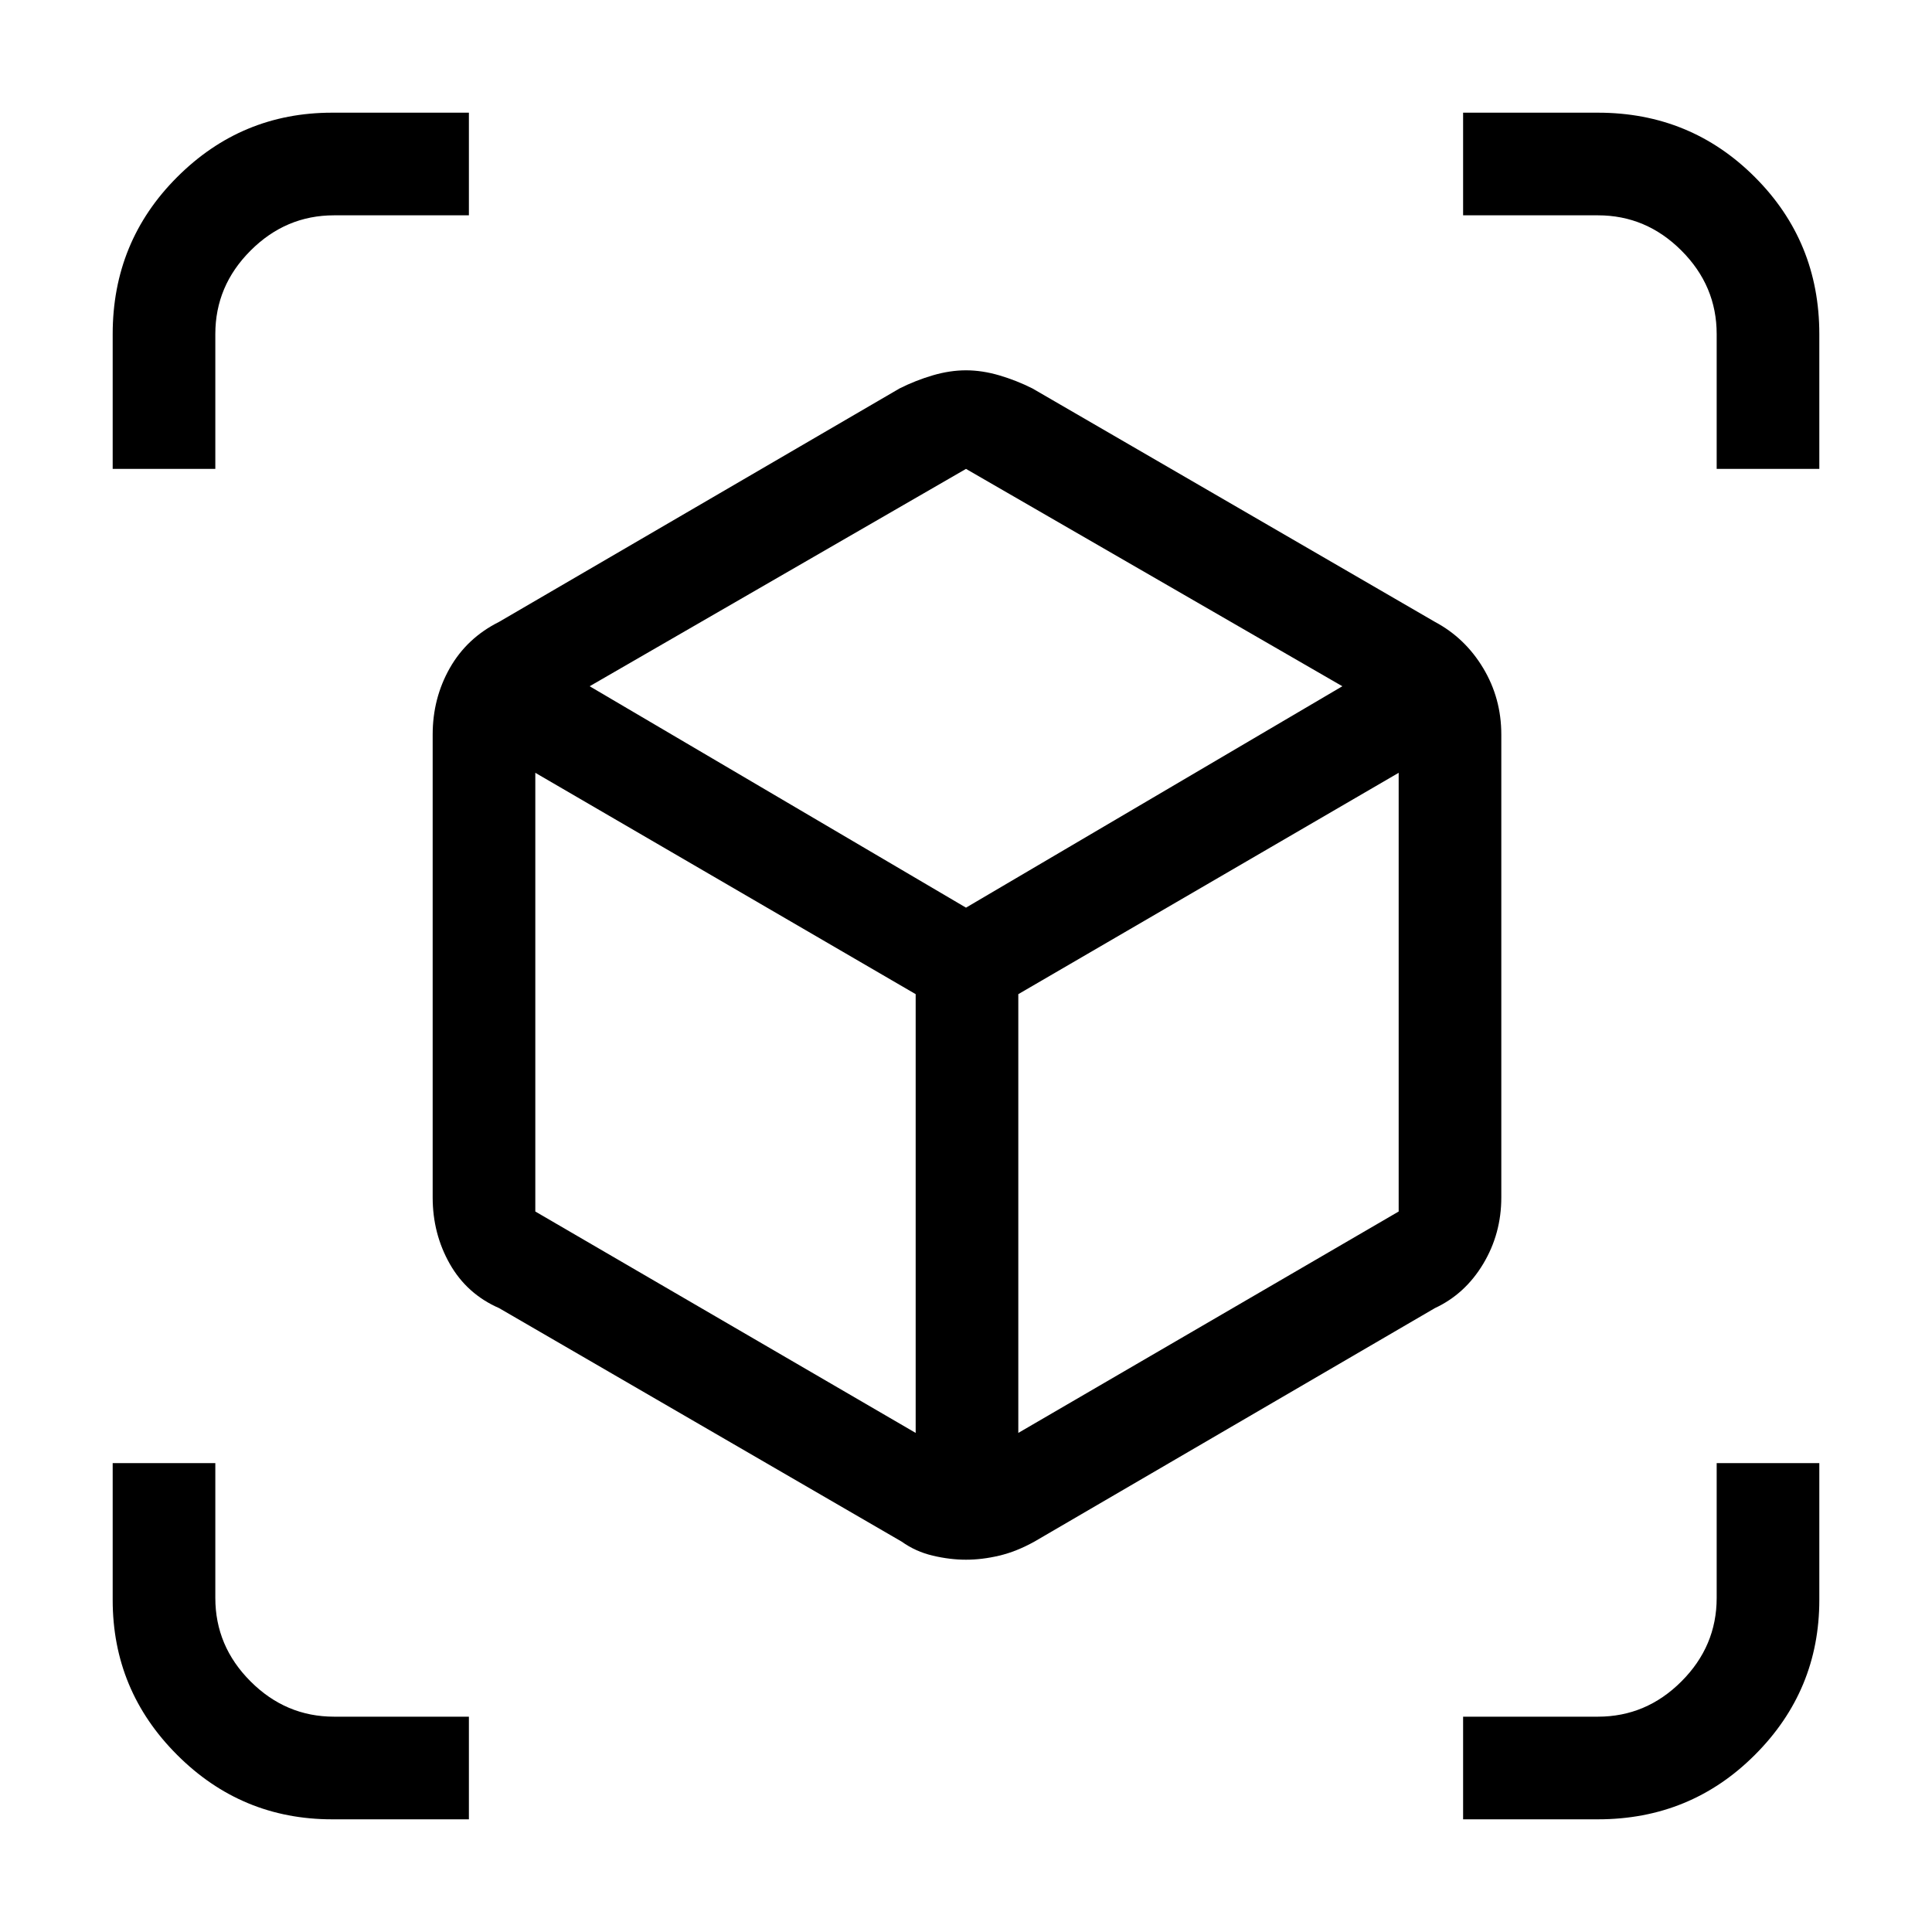 <svg xmlns="http://www.w3.org/2000/svg" height="40" width="40"><path d="M2.333 9.708V6.917Q2.333 5 3.667 3.667Q5 2.333 6.875 2.333H9.708V4.458H6.917Q5.917 4.458 5.188 5.188Q4.458 5.917 4.458 6.917V9.708ZM6.875 37.667Q5 37.667 3.667 36.333Q2.333 35 2.333 33.125V30.292H4.458V33.083Q4.458 34.083 5.188 34.812Q5.917 35.542 6.917 35.542H9.708V37.667ZM35.542 9.708V6.917Q35.542 5.917 34.812 5.188Q34.083 4.458 33.083 4.458H30.292V2.333H33.083Q35 2.333 36.333 3.667Q37.667 5 37.667 6.917V9.708ZM30.292 37.667V35.542H33.083Q34.083 35.542 34.812 34.812Q35.542 34.083 35.542 33.083V30.292H37.667V33.125Q37.667 35 36.333 36.333Q35 37.667 33.083 37.667ZM20 32.292Q19.667 32.292 19.312 32.208Q18.958 32.125 18.667 31.917L10.333 27.083Q9.667 26.792 9.312 26.167Q8.958 25.542 8.958 24.792V15.208Q8.958 14.458 9.312 13.833Q9.667 13.208 10.333 12.875L18.625 8.042Q18.958 7.875 19.312 7.771Q19.667 7.667 20 7.667Q20.333 7.667 20.688 7.771Q21.042 7.875 21.375 8.042L29.708 12.875Q30.333 13.208 30.708 13.833Q31.083 14.458 31.083 15.208V24.792Q31.083 25.542 30.708 26.167Q30.333 26.792 29.708 27.083L21.417 31.917Q21.042 32.125 20.688 32.208Q20.333 32.292 20 32.292ZM18.958 29.667V20.583L11.083 16V25.083ZM20 18.792 27.792 14.208 20 9.708 12.208 14.208ZM21.083 29.667 28.958 25.083V16L21.083 20.583Z"/></svg>